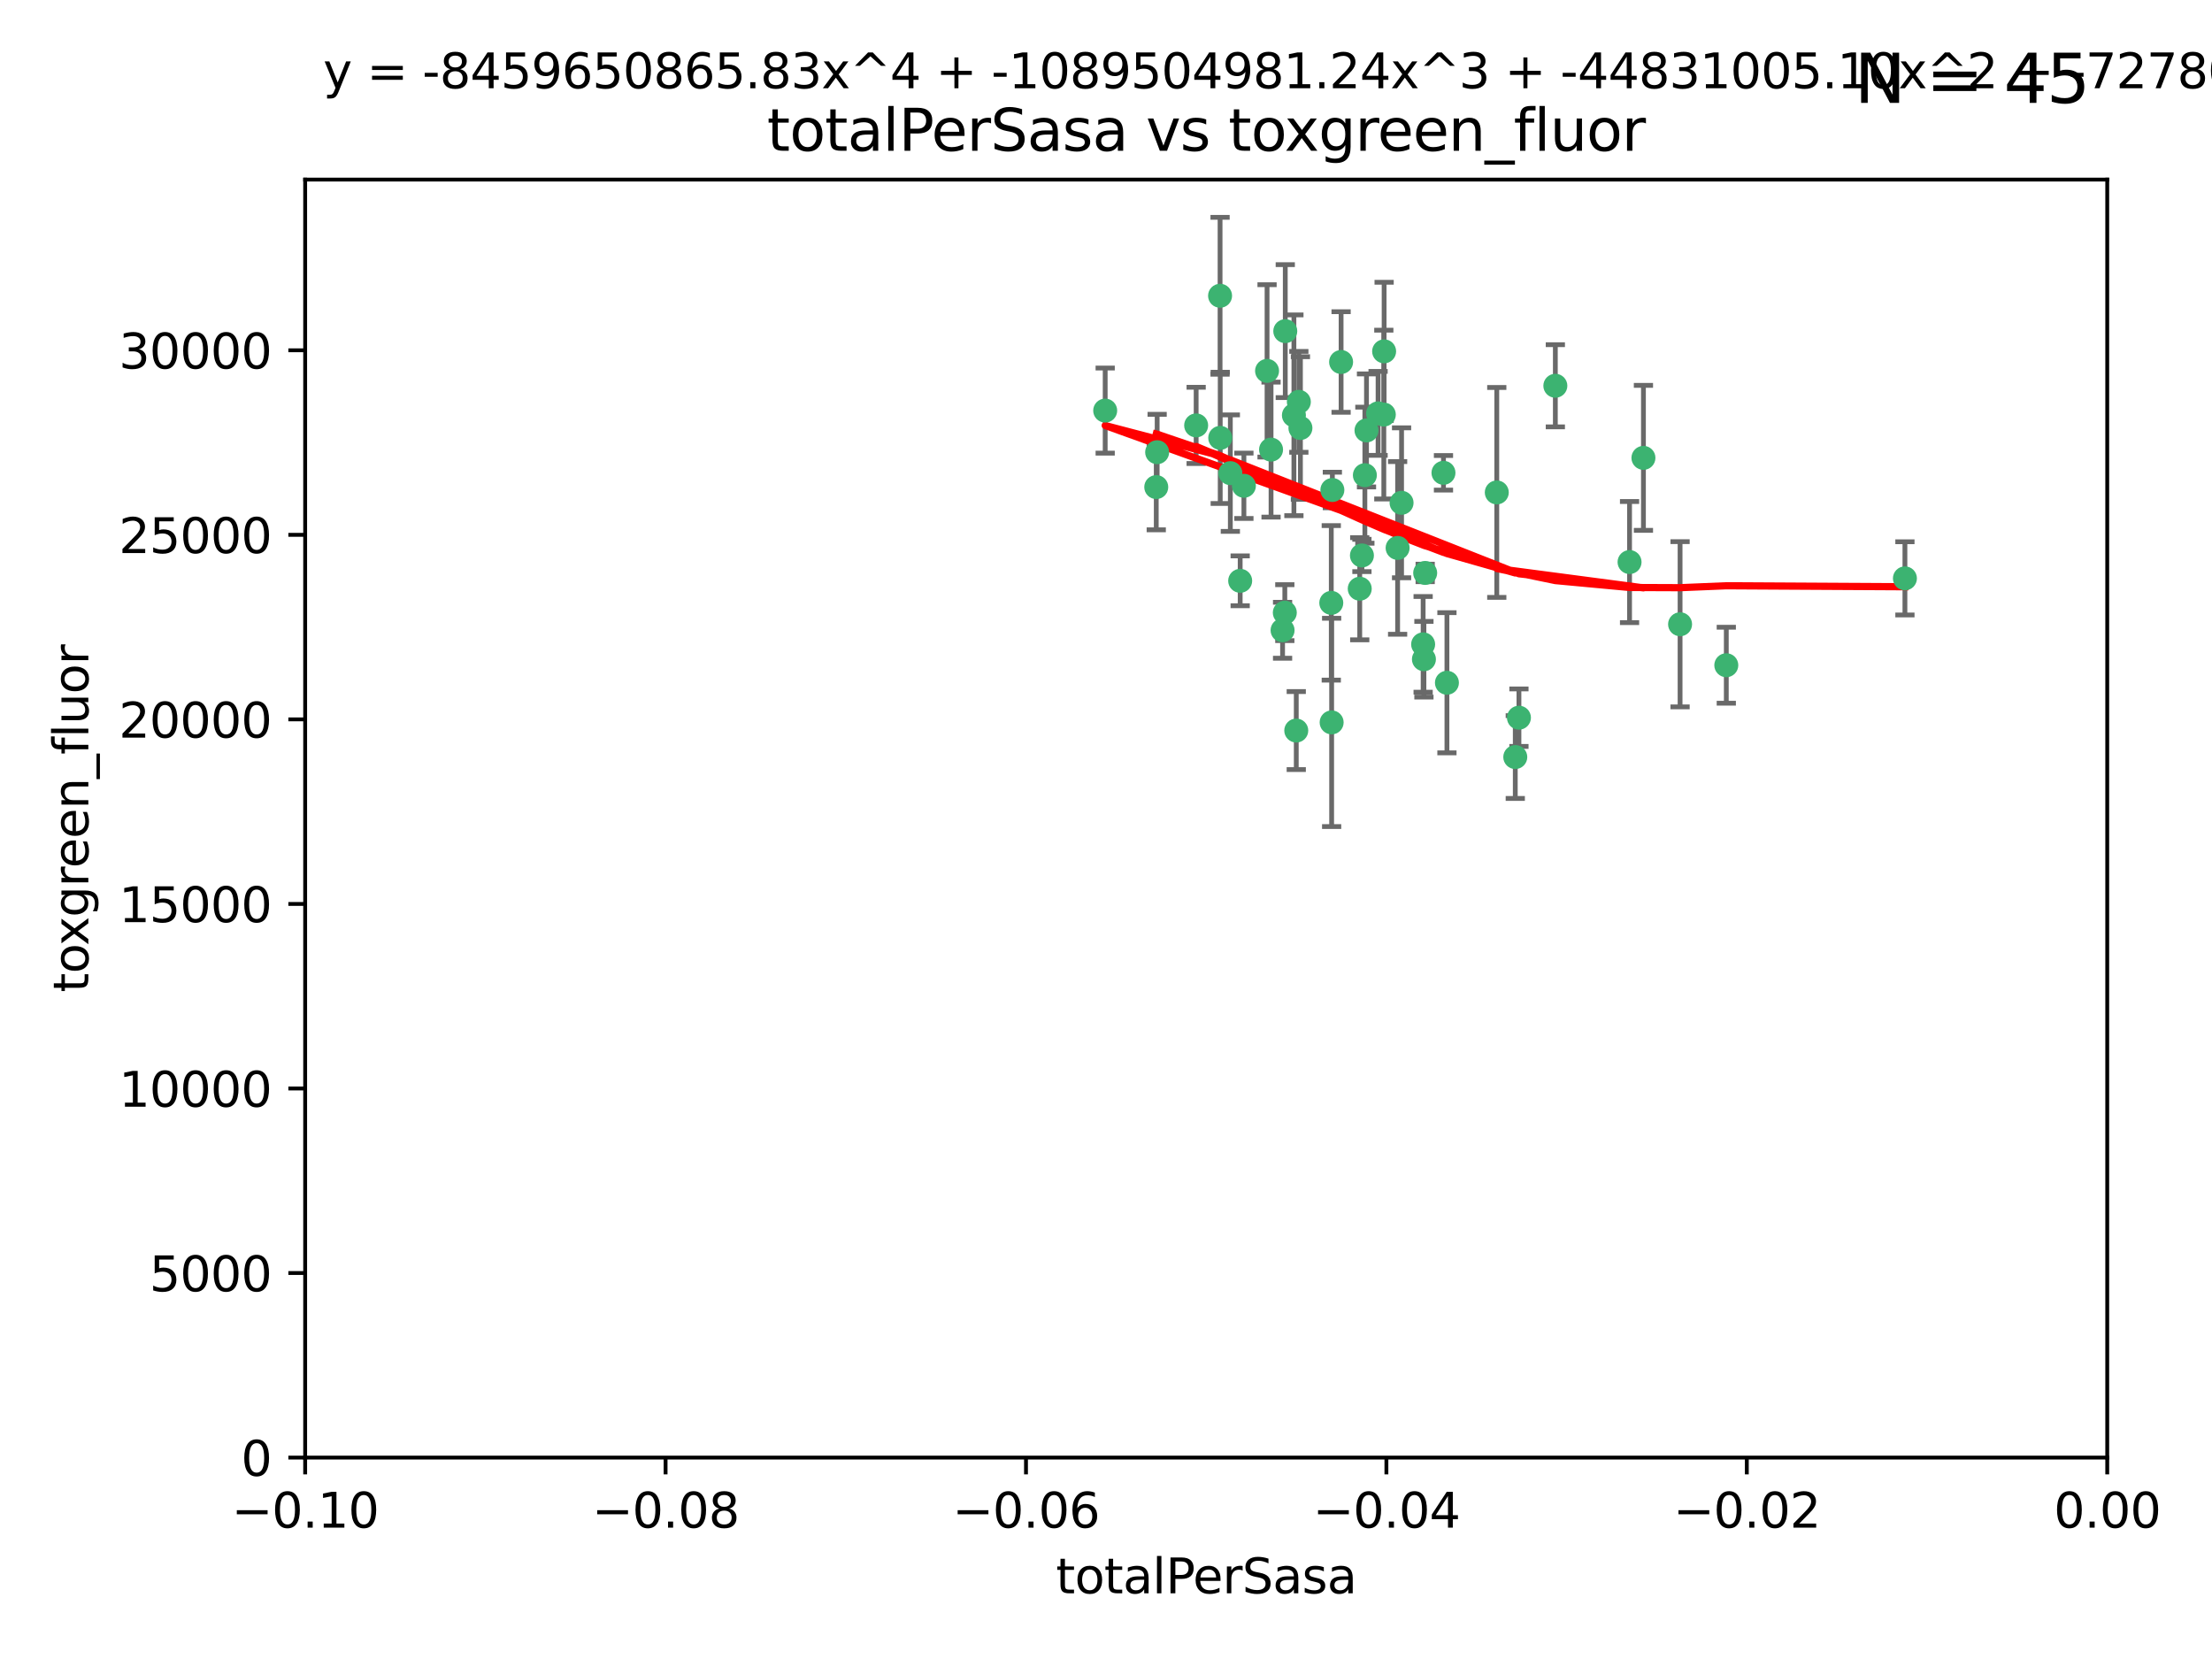 <?xml version="1.0" encoding="utf-8" standalone="no"?>
<!DOCTYPE svg PUBLIC "-//W3C//DTD SVG 1.1//EN"
  "http://www.w3.org/Graphics/SVG/1.1/DTD/svg11.dtd">
<svg xmlns:xlink="http://www.w3.org/1999/xlink" width="460.8pt" height="345.6pt" viewBox="0 0 460.8 345.6" xmlns="http://www.w3.org/2000/svg" version="1.1">
 <defs>
  <style type="text/css">*{stroke-linejoin: round; stroke-linecap: butt}</style>
 </defs>
 <g id="figure_1">
  <g id="patch_1">
   <path d="M 0 345.6 
L 460.8 345.6 
L 460.8 0 
L 0 0 
z
" style="fill: #ffffff"/>
  </g>
  <g id="axes_1">
   <g id="patch_2">
    <path d="M 63.571 303.64 
L 438.975 303.64 
L 438.975 37.411 
L 63.571 37.411 
z
" style="fill: #ffffff"/>
   </g>
   <g id="PathCollection_1">
    <defs>
     <path id="mc9b8570ed4" d="M 0 1.118 
C 0.297 1.118 0.581 1 0.791 0.791 
C 1 0.581 1.118 0.297 1.118 0 
C 1.118 -0.297 1 -0.581 0.791 -0.791 
C 0.581 -1 0.297 -1.118 0 -1.118 
C -0.297 -1.118 -0.581 -1 -0.791 -0.791 
C -1 -0.581 -1.118 -0.297 -1.118 0 
C -1.118 0.297 -1 0.581 -0.791 0.791 
C -0.581 1 -0.297 1.118 0 1.118 
z
" style="stroke: #3cb371"/>
    </defs>
    <g clip-path="url(#p3845b98742)">
     <use xlink:href="#mc9b8570ed4" x="240.869" y="101.468" style="fill: #3cb371; stroke: #3cb371"/>
     <use xlink:href="#mc9b8570ed4" x="241.055" y="94.202" style="fill: #3cb371; stroke: #3cb371"/>
     <use xlink:href="#mc9b8570ed4" x="254.195" y="91.216" style="fill: #3cb371; stroke: #3cb371"/>
     <use xlink:href="#mc9b8570ed4" x="230.231" y="85.534" style="fill: #3cb371; stroke: #3cb371"/>
     <use xlink:href="#mc9b8570ed4" x="279.375" y="75.411" style="fill: #3cb371; stroke: #3cb371"/>
     <use xlink:href="#mc9b8570ed4" x="270.573" y="83.709" style="fill: #3cb371; stroke: #3cb371"/>
     <use xlink:href="#mc9b8570ed4" x="284.327" y="98.99" style="fill: #3cb371; stroke: #3cb371"/>
     <use xlink:href="#mc9b8570ed4" x="267.746" y="68.982" style="fill: #3cb371; stroke: #3cb371"/>
     <use xlink:href="#mc9b8570ed4" x="277.33" y="125.588" style="fill: #3cb371; stroke: #3cb371"/>
     <use xlink:href="#mc9b8570ed4" x="283.714" y="115.714" style="fill: #3cb371; stroke: #3cb371"/>
     <use xlink:href="#mc9b8570ed4" x="263.952" y="77.26" style="fill: #3cb371; stroke: #3cb371"/>
     <use xlink:href="#mc9b8570ed4" x="296.465" y="134.228" style="fill: #3cb371; stroke: #3cb371"/>
     <use xlink:href="#mc9b8570ed4" x="277.405" y="150.489" style="fill: #3cb371; stroke: #3cb371"/>
     <use xlink:href="#mc9b8570ed4" x="283.258" y="122.642" style="fill: #3cb371; stroke: #3cb371"/>
     <use xlink:href="#mc9b8570ed4" x="254.163" y="61.614" style="fill: #3cb371; stroke: #3cb371"/>
     <use xlink:href="#mc9b8570ed4" x="269.545" y="86.51" style="fill: #3cb371; stroke: #3cb371"/>
     <use xlink:href="#mc9b8570ed4" x="291.149" y="114.141" style="fill: #3cb371; stroke: #3cb371"/>
     <use xlink:href="#mc9b8570ed4" x="300.702" y="98.495" style="fill: #3cb371; stroke: #3cb371"/>
     <use xlink:href="#mc9b8570ed4" x="258.351" y="120.994" style="fill: #3cb371; stroke: #3cb371"/>
     <use xlink:href="#mc9b8570ed4" x="296.891" y="119.355" style="fill: #3cb371; stroke: #3cb371"/>
     <use xlink:href="#mc9b8570ed4" x="267.184" y="131.297" style="fill: #3cb371; stroke: #3cb371"/>
     <use xlink:href="#mc9b8570ed4" x="287.08" y="86.113" style="fill: #3cb371; stroke: #3cb371"/>
     <use xlink:href="#mc9b8570ed4" x="270.902" y="89.164" style="fill: #3cb371; stroke: #3cb371"/>
     <use xlink:href="#mc9b8570ed4" x="270.035" y="152.188" style="fill: #3cb371; stroke: #3cb371"/>
     <use xlink:href="#mc9b8570ed4" x="259.128" y="101.2" style="fill: #3cb371; stroke: #3cb371"/>
     <use xlink:href="#mc9b8570ed4" x="277.556" y="102.076" style="fill: #3cb371; stroke: #3cb371"/>
     <use xlink:href="#mc9b8570ed4" x="264.783" y="93.664" style="fill: #3cb371; stroke: #3cb371"/>
     <use xlink:href="#mc9b8570ed4" x="249.18" y="88.619" style="fill: #3cb371; stroke: #3cb371"/>
     <use xlink:href="#mc9b8570ed4" x="288.274" y="86.364" style="fill: #3cb371; stroke: #3cb371"/>
     <use xlink:href="#mc9b8570ed4" x="267.65" y="127.627" style="fill: #3cb371; stroke: #3cb371"/>
     <use xlink:href="#mc9b8570ed4" x="291.972" y="104.742" style="fill: #3cb371; stroke: #3cb371"/>
     <use xlink:href="#mc9b8570ed4" x="296.63" y="137.333" style="fill: #3cb371; stroke: #3cb371"/>
     <use xlink:href="#mc9b8570ed4" x="315.66" y="157.707" style="fill: #3cb371; stroke: #3cb371"/>
     <use xlink:href="#mc9b8570ed4" x="301.422" y="142.231" style="fill: #3cb371; stroke: #3cb371"/>
     <use xlink:href="#mc9b8570ed4" x="288.338" y="73.19" style="fill: #3cb371; stroke: #3cb371"/>
     <use xlink:href="#mc9b8570ed4" x="284.666" y="89.665" style="fill: #3cb371; stroke: #3cb371"/>
     <use xlink:href="#mc9b8570ed4" x="256.303" y="98.564" style="fill: #3cb371; stroke: #3cb371"/>
     <use xlink:href="#mc9b8570ed4" x="316.423" y="149.505" style="fill: #3cb371; stroke: #3cb371"/>
     <use xlink:href="#mc9b8570ed4" x="342.358" y="95.381" style="fill: #3cb371; stroke: #3cb371"/>
     <use xlink:href="#mc9b8570ed4" x="311.807" y="102.582" style="fill: #3cb371; stroke: #3cb371"/>
     <use xlink:href="#mc9b8570ed4" x="324.007" y="80.363" style="fill: #3cb371; stroke: #3cb371"/>
     <use xlink:href="#mc9b8570ed4" x="339.466" y="117.087" style="fill: #3cb371; stroke: #3cb371"/>
     <use xlink:href="#mc9b8570ed4" x="349.991" y="130.043" style="fill: #3cb371; stroke: #3cb371"/>
     <use xlink:href="#mc9b8570ed4" x="359.619" y="138.579" style="fill: #3cb371; stroke: #3cb371"/>
     <use xlink:href="#mc9b8570ed4" x="396.83" y="120.484" style="fill: #3cb371; stroke: #3cb371"/>
    </g>
   </g>
   <g id="matplotlib.axis_1">
    <g id="xtick_1">
     <g id="line2d_1">
      <defs>
       <path id="m5a38af04c6" d="M 0 0 
L 0 3.5 
" style="stroke: #000000; stroke-width: 0.8"/>
      </defs>
      <g>
       <use xlink:href="#m5a38af04c6" x="63.571" y="303.64" style="stroke: #000000; stroke-width: 0.8"/>
      </g>
     </g>
     <g id="text_1">
      <!-- −0.10 -->
      <g transform="translate(48.249 318.238)scale(0.1 -0.1)">
       <defs>
        <path id="DejaVuSans-2212" d="M 678 2272 
L 4684 2272 
L 4684 1741 
L 678 1741 
L 678 2272 
z
" transform="scale(0.016)"/>
        <path id="DejaVuSans-30" d="M 2034 4250 
Q 1547 4250 1301 3770 
Q 1056 3291 1056 2328 
Q 1056 1369 1301 889 
Q 1547 409 2034 409 
Q 2525 409 2770 889 
Q 3016 1369 3016 2328 
Q 3016 3291 2770 3770 
Q 2525 4250 2034 4250 
z
M 2034 4750 
Q 2819 4750 3233 4129 
Q 3647 3509 3647 2328 
Q 3647 1150 3233 529 
Q 2819 -91 2034 -91 
Q 1250 -91 836 529 
Q 422 1150 422 2328 
Q 422 3509 836 4129 
Q 1250 4750 2034 4750 
z
" transform="scale(0.016)"/>
        <path id="DejaVuSans-2e" d="M 684 794 
L 1344 794 
L 1344 0 
L 684 0 
L 684 794 
z
" transform="scale(0.016)"/>
        <path id="DejaVuSans-31" d="M 794 531 
L 1825 531 
L 1825 4091 
L 703 3866 
L 703 4441 
L 1819 4666 
L 2450 4666 
L 2450 531 
L 3481 531 
L 3481 0 
L 794 0 
L 794 531 
z
" transform="scale(0.016)"/>
       </defs>
       <use xlink:href="#DejaVuSans-2212"/>
       <use xlink:href="#DejaVuSans-30" x="83.789"/>
       <use xlink:href="#DejaVuSans-2e" x="147.412"/>
       <use xlink:href="#DejaVuSans-31" x="179.199"/>
       <use xlink:href="#DejaVuSans-30" x="242.822"/>
      </g>
     </g>
    </g>
    <g id="xtick_2">
     <g id="line2d_2">
      <g>
       <use xlink:href="#m5a38af04c6" x="138.652" y="303.64" style="stroke: #000000; stroke-width: 0.8"/>
      </g>
     </g>
     <g id="text_2">
      <!-- −0.08 -->
      <g transform="translate(123.329 318.238)scale(0.1 -0.1)">
       <defs>
        <path id="DejaVuSans-38" d="M 2034 2216 
Q 1584 2216 1326 1975 
Q 1069 1734 1069 1313 
Q 1069 891 1326 650 
Q 1584 409 2034 409 
Q 2484 409 2743 651 
Q 3003 894 3003 1313 
Q 3003 1734 2745 1975 
Q 2488 2216 2034 2216 
z
M 1403 2484 
Q 997 2584 770 2862 
Q 544 3141 544 3541 
Q 544 4100 942 4425 
Q 1341 4750 2034 4750 
Q 2731 4750 3128 4425 
Q 3525 4100 3525 3541 
Q 3525 3141 3298 2862 
Q 3072 2584 2669 2484 
Q 3125 2378 3379 2068 
Q 3634 1759 3634 1313 
Q 3634 634 3220 271 
Q 2806 -91 2034 -91 
Q 1263 -91 848 271 
Q 434 634 434 1313 
Q 434 1759 690 2068 
Q 947 2378 1403 2484 
z
M 1172 3481 
Q 1172 3119 1398 2916 
Q 1625 2713 2034 2713 
Q 2441 2713 2670 2916 
Q 2900 3119 2900 3481 
Q 2900 3844 2670 4047 
Q 2441 4250 2034 4250 
Q 1625 4250 1398 4047 
Q 1172 3844 1172 3481 
z
" transform="scale(0.016)"/>
       </defs>
       <use xlink:href="#DejaVuSans-2212"/>
       <use xlink:href="#DejaVuSans-30" x="83.789"/>
       <use xlink:href="#DejaVuSans-2e" x="147.412"/>
       <use xlink:href="#DejaVuSans-30" x="179.199"/>
       <use xlink:href="#DejaVuSans-38" x="242.822"/>
      </g>
     </g>
    </g>
    <g id="xtick_3">
     <g id="line2d_3">
      <g>
       <use xlink:href="#m5a38af04c6" x="213.733" y="303.64" style="stroke: #000000; stroke-width: 0.8"/>
      </g>
     </g>
     <g id="text_3">
      <!-- −0.06 -->
      <g transform="translate(198.41 318.238)scale(0.1 -0.1)">
       <defs>
        <path id="DejaVuSans-36" d="M 2113 2584 
Q 1688 2584 1439 2293 
Q 1191 2003 1191 1497 
Q 1191 994 1439 701 
Q 1688 409 2113 409 
Q 2538 409 2786 701 
Q 3034 994 3034 1497 
Q 3034 2003 2786 2293 
Q 2538 2584 2113 2584 
z
M 3366 4563 
L 3366 3988 
Q 3128 4100 2886 4159 
Q 2644 4219 2406 4219 
Q 1781 4219 1451 3797 
Q 1122 3375 1075 2522 
Q 1259 2794 1537 2939 
Q 1816 3084 2150 3084 
Q 2853 3084 3261 2657 
Q 3669 2231 3669 1497 
Q 3669 778 3244 343 
Q 2819 -91 2113 -91 
Q 1303 -91 875 529 
Q 447 1150 447 2328 
Q 447 3434 972 4092 
Q 1497 4750 2381 4750 
Q 2619 4750 2861 4703 
Q 3103 4656 3366 4563 
z
" transform="scale(0.016)"/>
       </defs>
       <use xlink:href="#DejaVuSans-2212"/>
       <use xlink:href="#DejaVuSans-30" x="83.789"/>
       <use xlink:href="#DejaVuSans-2e" x="147.412"/>
       <use xlink:href="#DejaVuSans-30" x="179.199"/>
       <use xlink:href="#DejaVuSans-36" x="242.822"/>
      </g>
     </g>
    </g>
    <g id="xtick_4">
     <g id="line2d_4">
      <g>
       <use xlink:href="#m5a38af04c6" x="288.813" y="303.64" style="stroke: #000000; stroke-width: 0.8"/>
      </g>
     </g>
     <g id="text_4">
      <!-- −0.04 -->
      <g transform="translate(273.491 318.238)scale(0.1 -0.1)">
       <defs>
        <path id="DejaVuSans-34" d="M 2419 4116 
L 825 1625 
L 2419 1625 
L 2419 4116 
z
M 2253 4666 
L 3047 4666 
L 3047 1625 
L 3713 1625 
L 3713 1100 
L 3047 1100 
L 3047 0 
L 2419 0 
L 2419 1100 
L 313 1100 
L 313 1709 
L 2253 4666 
z
" transform="scale(0.016)"/>
       </defs>
       <use xlink:href="#DejaVuSans-2212"/>
       <use xlink:href="#DejaVuSans-30" x="83.789"/>
       <use xlink:href="#DejaVuSans-2e" x="147.412"/>
       <use xlink:href="#DejaVuSans-30" x="179.199"/>
       <use xlink:href="#DejaVuSans-34" x="242.822"/>
      </g>
     </g>
    </g>
    <g id="xtick_5">
     <g id="line2d_5">
      <g>
       <use xlink:href="#m5a38af04c6" x="363.894" y="303.64" style="stroke: #000000; stroke-width: 0.8"/>
      </g>
     </g>
     <g id="text_5">
      <!-- −0.02 -->
      <g transform="translate(348.572 318.238)scale(0.1 -0.1)">
       <defs>
        <path id="DejaVuSans-32" d="M 1228 531 
L 3431 531 
L 3431 0 
L 469 0 
L 469 531 
Q 828 903 1448 1529 
Q 2069 2156 2228 2338 
Q 2531 2678 2651 2914 
Q 2772 3150 2772 3378 
Q 2772 3750 2511 3984 
Q 2250 4219 1831 4219 
Q 1534 4219 1204 4116 
Q 875 4013 500 3803 
L 500 4441 
Q 881 4594 1212 4672 
Q 1544 4750 1819 4750 
Q 2544 4750 2975 4387 
Q 3406 4025 3406 3419 
Q 3406 3131 3298 2873 
Q 3191 2616 2906 2266 
Q 2828 2175 2409 1742 
Q 1991 1309 1228 531 
z
" transform="scale(0.016)"/>
       </defs>
       <use xlink:href="#DejaVuSans-2212"/>
       <use xlink:href="#DejaVuSans-30" x="83.789"/>
       <use xlink:href="#DejaVuSans-2e" x="147.412"/>
       <use xlink:href="#DejaVuSans-30" x="179.199"/>
       <use xlink:href="#DejaVuSans-32" x="242.822"/>
      </g>
     </g>
    </g>
    <g id="xtick_6">
     <g id="line2d_6">
      <g>
       <use xlink:href="#m5a38af04c6" x="438.975" y="303.64" style="stroke: #000000; stroke-width: 0.8"/>
      </g>
     </g>
     <g id="text_6">
      <!-- 0.00 -->
      <g transform="translate(427.842 318.238)scale(0.1 -0.1)">
       <use xlink:href="#DejaVuSans-30"/>
       <use xlink:href="#DejaVuSans-2e" x="63.623"/>
       <use xlink:href="#DejaVuSans-30" x="95.41"/>
       <use xlink:href="#DejaVuSans-30" x="159.033"/>
      </g>
     </g>
    </g>
    <g id="text_7">
     <!-- totalPerSasa -->
     <g transform="translate(219.968 331.917)scale(0.1 -0.1)">
      <defs>
       <path id="DejaVuSans-74" d="M 1172 4494 
L 1172 3500 
L 2356 3500 
L 2356 3053 
L 1172 3053 
L 1172 1153 
Q 1172 725 1289 603 
Q 1406 481 1766 481 
L 2356 481 
L 2356 0 
L 1766 0 
Q 1100 0 847 248 
Q 594 497 594 1153 
L 594 3053 
L 172 3053 
L 172 3500 
L 594 3500 
L 594 4494 
L 1172 4494 
z
" transform="scale(0.016)"/>
       <path id="DejaVuSans-6f" d="M 1959 3097 
Q 1497 3097 1228 2736 
Q 959 2375 959 1747 
Q 959 1119 1226 758 
Q 1494 397 1959 397 
Q 2419 397 2687 759 
Q 2956 1122 2956 1747 
Q 2956 2369 2687 2733 
Q 2419 3097 1959 3097 
z
M 1959 3584 
Q 2709 3584 3137 3096 
Q 3566 2609 3566 1747 
Q 3566 888 3137 398 
Q 2709 -91 1959 -91 
Q 1206 -91 779 398 
Q 353 888 353 1747 
Q 353 2609 779 3096 
Q 1206 3584 1959 3584 
z
" transform="scale(0.016)"/>
       <path id="DejaVuSans-61" d="M 2194 1759 
Q 1497 1759 1228 1600 
Q 959 1441 959 1056 
Q 959 750 1161 570 
Q 1363 391 1709 391 
Q 2188 391 2477 730 
Q 2766 1069 2766 1631 
L 2766 1759 
L 2194 1759 
z
M 3341 1997 
L 3341 0 
L 2766 0 
L 2766 531 
Q 2569 213 2275 61 
Q 1981 -91 1556 -91 
Q 1019 -91 701 211 
Q 384 513 384 1019 
Q 384 1609 779 1909 
Q 1175 2209 1959 2209 
L 2766 2209 
L 2766 2266 
Q 2766 2663 2505 2880 
Q 2244 3097 1772 3097 
Q 1472 3097 1187 3025 
Q 903 2953 641 2809 
L 641 3341 
Q 956 3463 1253 3523 
Q 1550 3584 1831 3584 
Q 2591 3584 2966 3190 
Q 3341 2797 3341 1997 
z
" transform="scale(0.016)"/>
       <path id="DejaVuSans-6c" d="M 603 4863 
L 1178 4863 
L 1178 0 
L 603 0 
L 603 4863 
z
" transform="scale(0.016)"/>
       <path id="DejaVuSans-50" d="M 1259 4147 
L 1259 2394 
L 2053 2394 
Q 2494 2394 2734 2622 
Q 2975 2850 2975 3272 
Q 2975 3691 2734 3919 
Q 2494 4147 2053 4147 
L 1259 4147 
z
M 628 4666 
L 2053 4666 
Q 2838 4666 3239 4311 
Q 3641 3956 3641 3272 
Q 3641 2581 3239 2228 
Q 2838 1875 2053 1875 
L 1259 1875 
L 1259 0 
L 628 0 
L 628 4666 
z
" transform="scale(0.016)"/>
       <path id="DejaVuSans-65" d="M 3597 1894 
L 3597 1613 
L 953 1613 
Q 991 1019 1311 708 
Q 1631 397 2203 397 
Q 2534 397 2845 478 
Q 3156 559 3463 722 
L 3463 178 
Q 3153 47 2828 -22 
Q 2503 -91 2169 -91 
Q 1331 -91 842 396 
Q 353 884 353 1716 
Q 353 2575 817 3079 
Q 1281 3584 2069 3584 
Q 2775 3584 3186 3129 
Q 3597 2675 3597 1894 
z
M 3022 2063 
Q 3016 2534 2758 2815 
Q 2500 3097 2075 3097 
Q 1594 3097 1305 2825 
Q 1016 2553 972 2059 
L 3022 2063 
z
" transform="scale(0.016)"/>
       <path id="DejaVuSans-72" d="M 2631 2963 
Q 2534 3019 2420 3045 
Q 2306 3072 2169 3072 
Q 1681 3072 1420 2755 
Q 1159 2438 1159 1844 
L 1159 0 
L 581 0 
L 581 3500 
L 1159 3500 
L 1159 2956 
Q 1341 3275 1631 3429 
Q 1922 3584 2338 3584 
Q 2397 3584 2469 3576 
Q 2541 3569 2628 3553 
L 2631 2963 
z
" transform="scale(0.016)"/>
       <path id="DejaVuSans-53" d="M 3425 4513 
L 3425 3897 
Q 3066 4069 2747 4153 
Q 2428 4238 2131 4238 
Q 1616 4238 1336 4038 
Q 1056 3838 1056 3469 
Q 1056 3159 1242 3001 
Q 1428 2844 1947 2747 
L 2328 2669 
Q 3034 2534 3370 2195 
Q 3706 1856 3706 1288 
Q 3706 609 3251 259 
Q 2797 -91 1919 -91 
Q 1588 -91 1214 -16 
Q 841 59 441 206 
L 441 856 
Q 825 641 1194 531 
Q 1563 422 1919 422 
Q 2459 422 2753 634 
Q 3047 847 3047 1241 
Q 3047 1584 2836 1778 
Q 2625 1972 2144 2069 
L 1759 2144 
Q 1053 2284 737 2584 
Q 422 2884 422 3419 
Q 422 4038 858 4394 
Q 1294 4750 2059 4750 
Q 2388 4750 2728 4690 
Q 3069 4631 3425 4513 
z
" transform="scale(0.016)"/>
       <path id="DejaVuSans-73" d="M 2834 3397 
L 2834 2853 
Q 2591 2978 2328 3040 
Q 2066 3103 1784 3103 
Q 1356 3103 1142 2972 
Q 928 2841 928 2578 
Q 928 2378 1081 2264 
Q 1234 2150 1697 2047 
L 1894 2003 
Q 2506 1872 2764 1633 
Q 3022 1394 3022 966 
Q 3022 478 2636 193 
Q 2250 -91 1575 -91 
Q 1294 -91 989 -36 
Q 684 19 347 128 
L 347 722 
Q 666 556 975 473 
Q 1284 391 1588 391 
Q 1994 391 2212 530 
Q 2431 669 2431 922 
Q 2431 1156 2273 1281 
Q 2116 1406 1581 1522 
L 1381 1569 
Q 847 1681 609 1914 
Q 372 2147 372 2553 
Q 372 3047 722 3315 
Q 1072 3584 1716 3584 
Q 2034 3584 2315 3537 
Q 2597 3491 2834 3397 
z
" transform="scale(0.016)"/>
      </defs>
      <use xlink:href="#DejaVuSans-74"/>
      <use xlink:href="#DejaVuSans-6f" x="39.209"/>
      <use xlink:href="#DejaVuSans-74" x="100.391"/>
      <use xlink:href="#DejaVuSans-61" x="139.6"/>
      <use xlink:href="#DejaVuSans-6c" x="200.879"/>
      <use xlink:href="#DejaVuSans-50" x="228.662"/>
      <use xlink:href="#DejaVuSans-65" x="285.34"/>
      <use xlink:href="#DejaVuSans-72" x="346.863"/>
      <use xlink:href="#DejaVuSans-53" x="387.977"/>
      <use xlink:href="#DejaVuSans-61" x="451.453"/>
      <use xlink:href="#DejaVuSans-73" x="512.732"/>
      <use xlink:href="#DejaVuSans-61" x="564.832"/>
     </g>
    </g>
   </g>
   <g id="matplotlib.axis_2">
    <g id="ytick_1">
     <g id="line2d_7">
      <defs>
       <path id="m41d7aafc8f" d="M 0 0 
L -3.5 0 
" style="stroke: #000000; stroke-width: 0.8"/>
      </defs>
      <g>
       <use xlink:href="#m41d7aafc8f" x="63.571" y="303.64" style="stroke: #000000; stroke-width: 0.8"/>
      </g>
     </g>
     <g id="text_8">
      <!-- 0 -->
      <g transform="translate(50.209 307.439)scale(0.1 -0.1)">
       <use xlink:href="#DejaVuSans-30"/>
      </g>
     </g>
    </g>
    <g id="ytick_2">
     <g id="line2d_8">
      <g>
       <use xlink:href="#m41d7aafc8f" x="63.571" y="265.195" style="stroke: #000000; stroke-width: 0.8"/>
      </g>
     </g>
     <g id="text_9">
      <!-- 5000 -->
      <g transform="translate(31.121 268.994)scale(0.1 -0.1)">
       <defs>
        <path id="DejaVuSans-35" d="M 691 4666 
L 3169 4666 
L 3169 4134 
L 1269 4134 
L 1269 2991 
Q 1406 3038 1543 3061 
Q 1681 3084 1819 3084 
Q 2600 3084 3056 2656 
Q 3513 2228 3513 1497 
Q 3513 744 3044 326 
Q 2575 -91 1722 -91 
Q 1428 -91 1123 -41 
Q 819 9 494 109 
L 494 744 
Q 775 591 1075 516 
Q 1375 441 1709 441 
Q 2250 441 2565 725 
Q 2881 1009 2881 1497 
Q 2881 1984 2565 2268 
Q 2250 2553 1709 2553 
Q 1456 2553 1204 2497 
Q 953 2441 691 2322 
L 691 4666 
z
" transform="scale(0.016)"/>
       </defs>
       <use xlink:href="#DejaVuSans-35"/>
       <use xlink:href="#DejaVuSans-30" x="63.623"/>
       <use xlink:href="#DejaVuSans-30" x="127.246"/>
       <use xlink:href="#DejaVuSans-30" x="190.869"/>
      </g>
     </g>
    </g>
    <g id="ytick_3">
     <g id="line2d_9">
      <g>
       <use xlink:href="#m41d7aafc8f" x="63.571" y="226.75" style="stroke: #000000; stroke-width: 0.8"/>
      </g>
     </g>
     <g id="text_10">
      <!-- 10000 -->
      <g transform="translate(24.759 230.549)scale(0.1 -0.1)">
       <use xlink:href="#DejaVuSans-31"/>
       <use xlink:href="#DejaVuSans-30" x="63.623"/>
       <use xlink:href="#DejaVuSans-30" x="127.246"/>
       <use xlink:href="#DejaVuSans-30" x="190.869"/>
       <use xlink:href="#DejaVuSans-30" x="254.492"/>
      </g>
     </g>
    </g>
    <g id="ytick_4">
     <g id="line2d_10">
      <g>
       <use xlink:href="#m41d7aafc8f" x="63.571" y="188.305" style="stroke: #000000; stroke-width: 0.8"/>
      </g>
     </g>
     <g id="text_11">
      <!-- 15000 -->
      <g transform="translate(24.759 192.104)scale(0.1 -0.1)">
       <use xlink:href="#DejaVuSans-31"/>
       <use xlink:href="#DejaVuSans-35" x="63.623"/>
       <use xlink:href="#DejaVuSans-30" x="127.246"/>
       <use xlink:href="#DejaVuSans-30" x="190.869"/>
       <use xlink:href="#DejaVuSans-30" x="254.492"/>
      </g>
     </g>
    </g>
    <g id="ytick_5">
     <g id="line2d_11">
      <g>
       <use xlink:href="#m41d7aafc8f" x="63.571" y="149.86" style="stroke: #000000; stroke-width: 0.8"/>
      </g>
     </g>
     <g id="text_12">
      <!-- 20000 -->
      <g transform="translate(24.759 153.659)scale(0.1 -0.1)">
       <use xlink:href="#DejaVuSans-32"/>
       <use xlink:href="#DejaVuSans-30" x="63.623"/>
       <use xlink:href="#DejaVuSans-30" x="127.246"/>
       <use xlink:href="#DejaVuSans-30" x="190.869"/>
       <use xlink:href="#DejaVuSans-30" x="254.492"/>
      </g>
     </g>
    </g>
    <g id="ytick_6">
     <g id="line2d_12">
      <g>
       <use xlink:href="#m41d7aafc8f" x="63.571" y="111.415" style="stroke: #000000; stroke-width: 0.8"/>
      </g>
     </g>
     <g id="text_13">
      <!-- 25000 -->
      <g transform="translate(24.759 115.214)scale(0.1 -0.1)">
       <use xlink:href="#DejaVuSans-32"/>
       <use xlink:href="#DejaVuSans-35" x="63.623"/>
       <use xlink:href="#DejaVuSans-30" x="127.246"/>
       <use xlink:href="#DejaVuSans-30" x="190.869"/>
       <use xlink:href="#DejaVuSans-30" x="254.492"/>
      </g>
     </g>
    </g>
    <g id="ytick_7">
     <g id="line2d_13">
      <g>
       <use xlink:href="#m41d7aafc8f" x="63.571" y="72.97" style="stroke: #000000; stroke-width: 0.8"/>
      </g>
     </g>
     <g id="text_14">
      <!-- 30000 -->
      <g transform="translate(24.759 76.769)scale(0.1 -0.1)">
       <defs>
        <path id="DejaVuSans-33" d="M 2597 2516 
Q 3050 2419 3304 2112 
Q 3559 1806 3559 1356 
Q 3559 666 3084 287 
Q 2609 -91 1734 -91 
Q 1441 -91 1130 -33 
Q 819 25 488 141 
L 488 750 
Q 750 597 1062 519 
Q 1375 441 1716 441 
Q 2309 441 2620 675 
Q 2931 909 2931 1356 
Q 2931 1769 2642 2001 
Q 2353 2234 1838 2234 
L 1294 2234 
L 1294 2753 
L 1863 2753 
Q 2328 2753 2575 2939 
Q 2822 3125 2822 3475 
Q 2822 3834 2567 4026 
Q 2313 4219 1838 4219 
Q 1578 4219 1281 4162 
Q 984 4106 628 3988 
L 628 4550 
Q 988 4650 1302 4700 
Q 1616 4750 1894 4750 
Q 2613 4750 3031 4423 
Q 3450 4097 3450 3541 
Q 3450 3153 3228 2886 
Q 3006 2619 2597 2516 
z
" transform="scale(0.016)"/>
       </defs>
       <use xlink:href="#DejaVuSans-33"/>
       <use xlink:href="#DejaVuSans-30" x="63.623"/>
       <use xlink:href="#DejaVuSans-30" x="127.246"/>
       <use xlink:href="#DejaVuSans-30" x="190.869"/>
       <use xlink:href="#DejaVuSans-30" x="254.492"/>
      </g>
     </g>
    </g>
    <g id="text_15">
     <!-- toxgreen_fluor -->
     <g transform="translate(18.401 206.72)rotate(-90)scale(0.1 -0.1)">
      <defs>
       <path id="DejaVuSans-78" d="M 3513 3500 
L 2247 1797 
L 3578 0 
L 2900 0 
L 1881 1375 
L 863 0 
L 184 0 
L 1544 1831 
L 300 3500 
L 978 3500 
L 1906 2253 
L 2834 3500 
L 3513 3500 
z
" transform="scale(0.016)"/>
       <path id="DejaVuSans-67" d="M 2906 1791 
Q 2906 2416 2648 2759 
Q 2391 3103 1925 3103 
Q 1463 3103 1205 2759 
Q 947 2416 947 1791 
Q 947 1169 1205 825 
Q 1463 481 1925 481 
Q 2391 481 2648 825 
Q 2906 1169 2906 1791 
z
M 3481 434 
Q 3481 -459 3084 -895 
Q 2688 -1331 1869 -1331 
Q 1566 -1331 1297 -1286 
Q 1028 -1241 775 -1147 
L 775 -588 
Q 1028 -725 1275 -790 
Q 1522 -856 1778 -856 
Q 2344 -856 2625 -561 
Q 2906 -266 2906 331 
L 2906 616 
Q 2728 306 2450 153 
Q 2172 0 1784 0 
Q 1141 0 747 490 
Q 353 981 353 1791 
Q 353 2603 747 3093 
Q 1141 3584 1784 3584 
Q 2172 3584 2450 3431 
Q 2728 3278 2906 2969 
L 2906 3500 
L 3481 3500 
L 3481 434 
z
" transform="scale(0.016)"/>
       <path id="DejaVuSans-6e" d="M 3513 2113 
L 3513 0 
L 2938 0 
L 2938 2094 
Q 2938 2591 2744 2837 
Q 2550 3084 2163 3084 
Q 1697 3084 1428 2787 
Q 1159 2491 1159 1978 
L 1159 0 
L 581 0 
L 581 3500 
L 1159 3500 
L 1159 2956 
Q 1366 3272 1645 3428 
Q 1925 3584 2291 3584 
Q 2894 3584 3203 3211 
Q 3513 2838 3513 2113 
z
" transform="scale(0.016)"/>
       <path id="DejaVuSans-5f" d="M 3263 -1063 
L 3263 -1509 
L -63 -1509 
L -63 -1063 
L 3263 -1063 
z
" transform="scale(0.016)"/>
       <path id="DejaVuSans-66" d="M 2375 4863 
L 2375 4384 
L 1825 4384 
Q 1516 4384 1395 4259 
Q 1275 4134 1275 3809 
L 1275 3500 
L 2222 3500 
L 2222 3053 
L 1275 3053 
L 1275 0 
L 697 0 
L 697 3053 
L 147 3053 
L 147 3500 
L 697 3500 
L 697 3744 
Q 697 4328 969 4595 
Q 1241 4863 1831 4863 
L 2375 4863 
z
" transform="scale(0.016)"/>
       <path id="DejaVuSans-75" d="M 544 1381 
L 544 3500 
L 1119 3500 
L 1119 1403 
Q 1119 906 1312 657 
Q 1506 409 1894 409 
Q 2359 409 2629 706 
Q 2900 1003 2900 1516 
L 2900 3500 
L 3475 3500 
L 3475 0 
L 2900 0 
L 2900 538 
Q 2691 219 2414 64 
Q 2138 -91 1772 -91 
Q 1169 -91 856 284 
Q 544 659 544 1381 
z
M 1991 3584 
L 1991 3584 
z
" transform="scale(0.016)"/>
      </defs>
      <use xlink:href="#DejaVuSans-74"/>
      <use xlink:href="#DejaVuSans-6f" x="39.209"/>
      <use xlink:href="#DejaVuSans-78" x="97.266"/>
      <use xlink:href="#DejaVuSans-67" x="156.445"/>
      <use xlink:href="#DejaVuSans-72" x="219.922"/>
      <use xlink:href="#DejaVuSans-65" x="258.785"/>
      <use xlink:href="#DejaVuSans-65" x="320.309"/>
      <use xlink:href="#DejaVuSans-6e" x="381.832"/>
      <use xlink:href="#DejaVuSans-5f" x="445.211"/>
      <use xlink:href="#DejaVuSans-66" x="495.211"/>
      <use xlink:href="#DejaVuSans-6c" x="530.416"/>
      <use xlink:href="#DejaVuSans-75" x="558.199"/>
      <use xlink:href="#DejaVuSans-6f" x="621.578"/>
      <use xlink:href="#DejaVuSans-72" x="682.76"/>
     </g>
    </g>
   </g>
   <g id="LineCollection_1">
    <path d="M 240.869 110.372 
L 240.869 92.564 
" clip-path="url(#p3845b98742)" style="fill: none; stroke: #696969"/>
    <path d="M 241.055 102.092 
L 241.055 86.312 
" clip-path="url(#p3845b98742)" style="fill: none; stroke: #696969"/>
    <path d="M 254.195 104.885 
L 254.195 77.547 
" clip-path="url(#p3845b98742)" style="fill: none; stroke: #696969"/>
    <path d="M 230.231 94.397 
L 230.231 76.671 
" clip-path="url(#p3845b98742)" style="fill: none; stroke: #696969"/>
    <path d="M 279.375 85.887 
L 279.375 64.935 
" clip-path="url(#p3845b98742)" style="fill: none; stroke: #696969"/>
    <path d="M 270.573 94.216 
L 270.573 73.202 
" clip-path="url(#p3845b98742)" style="fill: none; stroke: #696969"/>
    <path d="M 284.327 113.16 
L 284.327 84.82 
" clip-path="url(#p3845b98742)" style="fill: none; stroke: #696969"/>
    <path d="M 267.746 82.829 
L 267.746 55.134 
" clip-path="url(#p3845b98742)" style="fill: none; stroke: #696969"/>
    <path d="M 277.33 141.679 
L 277.33 109.496 
" clip-path="url(#p3845b98742)" style="fill: none; stroke: #696969"/>
    <path d="M 283.714 119.079 
L 283.714 112.349 
" clip-path="url(#p3845b98742)" style="fill: none; stroke: #696969"/>
    <path d="M 263.952 95.211 
L 263.952 59.31 
" clip-path="url(#p3845b98742)" style="fill: none; stroke: #696969"/>
    <path d="M 296.465 144.19 
L 296.465 124.265 
" clip-path="url(#p3845b98742)" style="fill: none; stroke: #696969"/>
    <path d="M 277.405 172.182 
L 277.405 128.796 
" clip-path="url(#p3845b98742)" style="fill: none; stroke: #696969"/>
    <path d="M 283.258 133.287 
L 283.258 111.997 
" clip-path="url(#p3845b98742)" style="fill: none; stroke: #696969"/>
    <path d="M 254.163 77.955 
L 254.163 45.272 
" clip-path="url(#p3845b98742)" style="fill: none; stroke: #696969"/>
    <path d="M 269.545 107.42 
L 269.545 65.6 
" clip-path="url(#p3845b98742)" style="fill: none; stroke: #696969"/>
    <path d="M 291.149 132.129 
L 291.149 96.152 
" clip-path="url(#p3845b98742)" style="fill: none; stroke: #696969"/>
    <path d="M 300.702 102.092 
L 300.702 94.897 
" clip-path="url(#p3845b98742)" style="fill: none; stroke: #696969"/>
    <path d="M 258.351 126.186 
L 258.351 115.801 
" clip-path="url(#p3845b98742)" style="fill: none; stroke: #696969"/>
    <path d="M 296.891 121.182 
L 296.891 117.527 
" clip-path="url(#p3845b98742)" style="fill: none; stroke: #696969"/>
    <path d="M 267.184 137.123 
L 267.184 125.47 
" clip-path="url(#p3845b98742)" style="fill: none; stroke: #696969"/>
    <path d="M 287.08 94.856 
L 287.08 77.37 
" clip-path="url(#p3845b98742)" style="fill: none; stroke: #696969"/>
    <path d="M 270.902 104.019 
L 270.902 74.308 
" clip-path="url(#p3845b98742)" style="fill: none; stroke: #696969"/>
    <path d="M 270.035 160.312 
L 270.035 144.065 
" clip-path="url(#p3845b98742)" style="fill: none; stroke: #696969"/>
    <path d="M 259.128 108.006 
L 259.128 94.394 
" clip-path="url(#p3845b98742)" style="fill: none; stroke: #696969"/>
    <path d="M 277.556 105.78 
L 277.556 98.372 
" clip-path="url(#p3845b98742)" style="fill: none; stroke: #696969"/>
    <path d="M 264.783 107.725 
L 264.783 79.603 
" clip-path="url(#p3845b98742)" style="fill: none; stroke: #696969"/>
    <path d="M 249.18 96.56 
L 249.18 80.678 
" clip-path="url(#p3845b98742)" style="fill: none; stroke: #696969"/>
    <path d="M 288.274 103.946 
L 288.274 68.783 
" clip-path="url(#p3845b98742)" style="fill: none; stroke: #696969"/>
    <path d="M 267.65 133.453 
L 267.65 121.8 
" clip-path="url(#p3845b98742)" style="fill: none; stroke: #696969"/>
    <path d="M 291.972 120.361 
L 291.972 89.123 
" clip-path="url(#p3845b98742)" style="fill: none; stroke: #696969"/>
    <path d="M 296.63 145.213 
L 296.63 129.454 
" clip-path="url(#p3845b98742)" style="fill: none; stroke: #696969"/>
    <path d="M 315.66 166.332 
L 315.66 149.083 
" clip-path="url(#p3845b98742)" style="fill: none; stroke: #696969"/>
    <path d="M 301.422 156.832 
L 301.422 127.629 
" clip-path="url(#p3845b98742)" style="fill: none; stroke: #696969"/>
    <path d="M 288.338 87.579 
L 288.338 58.8 
" clip-path="url(#p3845b98742)" style="fill: none; stroke: #696969"/>
    <path d="M 284.666 101.437 
L 284.666 77.894 
" clip-path="url(#p3845b98742)" style="fill: none; stroke: #696969"/>
    <path d="M 256.303 110.697 
L 256.303 86.431 
" clip-path="url(#p3845b98742)" style="fill: none; stroke: #696969"/>
    <path d="M 316.423 155.492 
L 316.423 143.518 
" clip-path="url(#p3845b98742)" style="fill: none; stroke: #696969"/>
    <path d="M 342.358 110.483 
L 342.358 80.279 
" clip-path="url(#p3845b98742)" style="fill: none; stroke: #696969"/>
    <path d="M 311.807 124.443 
L 311.807 80.721 
" clip-path="url(#p3845b98742)" style="fill: none; stroke: #696969"/>
    <path d="M 324.007 88.922 
L 324.007 71.804 
" clip-path="url(#p3845b98742)" style="fill: none; stroke: #696969"/>
    <path d="M 339.466 129.703 
L 339.466 104.471 
" clip-path="url(#p3845b98742)" style="fill: none; stroke: #696969"/>
    <path d="M 349.991 147.255 
L 349.991 112.832 
" clip-path="url(#p3845b98742)" style="fill: none; stroke: #696969"/>
    <path d="M 359.619 146.494 
L 359.619 130.665 
" clip-path="url(#p3845b98742)" style="fill: none; stroke: #696969"/>
    <path d="M 396.83 128.109 
L 396.83 112.859 
" clip-path="url(#p3845b98742)" style="fill: none; stroke: #696969"/>
   </g>
   <g id="line2d_14">
    <defs>
     <path id="m143c522811" d="M 2 0 
L -2 -0 
" style="stroke: #696969"/>
    </defs>
    <g clip-path="url(#p3845b98742)">
     <use xlink:href="#m143c522811" x="240.869" y="110.372" style="fill: #696969; stroke: #696969"/>
     <use xlink:href="#m143c522811" x="241.055" y="102.092" style="fill: #696969; stroke: #696969"/>
     <use xlink:href="#m143c522811" x="254.195" y="104.885" style="fill: #696969; stroke: #696969"/>
     <use xlink:href="#m143c522811" x="230.231" y="94.397" style="fill: #696969; stroke: #696969"/>
     <use xlink:href="#m143c522811" x="279.375" y="85.887" style="fill: #696969; stroke: #696969"/>
     <use xlink:href="#m143c522811" x="270.573" y="94.216" style="fill: #696969; stroke: #696969"/>
     <use xlink:href="#m143c522811" x="284.327" y="113.16" style="fill: #696969; stroke: #696969"/>
     <use xlink:href="#m143c522811" x="267.746" y="82.829" style="fill: #696969; stroke: #696969"/>
     <use xlink:href="#m143c522811" x="277.33" y="141.679" style="fill: #696969; stroke: #696969"/>
     <use xlink:href="#m143c522811" x="283.714" y="119.079" style="fill: #696969; stroke: #696969"/>
     <use xlink:href="#m143c522811" x="263.952" y="95.211" style="fill: #696969; stroke: #696969"/>
     <use xlink:href="#m143c522811" x="296.465" y="144.19" style="fill: #696969; stroke: #696969"/>
     <use xlink:href="#m143c522811" x="277.405" y="172.182" style="fill: #696969; stroke: #696969"/>
     <use xlink:href="#m143c522811" x="283.258" y="133.287" style="fill: #696969; stroke: #696969"/>
     <use xlink:href="#m143c522811" x="254.163" y="77.955" style="fill: #696969; stroke: #696969"/>
     <use xlink:href="#m143c522811" x="269.545" y="107.42" style="fill: #696969; stroke: #696969"/>
     <use xlink:href="#m143c522811" x="291.149" y="132.129" style="fill: #696969; stroke: #696969"/>
     <use xlink:href="#m143c522811" x="300.702" y="102.092" style="fill: #696969; stroke: #696969"/>
     <use xlink:href="#m143c522811" x="258.351" y="126.186" style="fill: #696969; stroke: #696969"/>
     <use xlink:href="#m143c522811" x="296.891" y="121.182" style="fill: #696969; stroke: #696969"/>
     <use xlink:href="#m143c522811" x="267.184" y="137.123" style="fill: #696969; stroke: #696969"/>
     <use xlink:href="#m143c522811" x="287.08" y="94.856" style="fill: #696969; stroke: #696969"/>
     <use xlink:href="#m143c522811" x="270.902" y="104.019" style="fill: #696969; stroke: #696969"/>
     <use xlink:href="#m143c522811" x="270.035" y="160.312" style="fill: #696969; stroke: #696969"/>
     <use xlink:href="#m143c522811" x="259.128" y="108.006" style="fill: #696969; stroke: #696969"/>
     <use xlink:href="#m143c522811" x="277.556" y="105.78" style="fill: #696969; stroke: #696969"/>
     <use xlink:href="#m143c522811" x="264.783" y="107.725" style="fill: #696969; stroke: #696969"/>
     <use xlink:href="#m143c522811" x="249.18" y="96.56" style="fill: #696969; stroke: #696969"/>
     <use xlink:href="#m143c522811" x="288.274" y="103.946" style="fill: #696969; stroke: #696969"/>
     <use xlink:href="#m143c522811" x="267.65" y="133.453" style="fill: #696969; stroke: #696969"/>
     <use xlink:href="#m143c522811" x="291.972" y="120.361" style="fill: #696969; stroke: #696969"/>
     <use xlink:href="#m143c522811" x="296.63" y="145.213" style="fill: #696969; stroke: #696969"/>
     <use xlink:href="#m143c522811" x="315.66" y="166.332" style="fill: #696969; stroke: #696969"/>
     <use xlink:href="#m143c522811" x="301.422" y="156.832" style="fill: #696969; stroke: #696969"/>
     <use xlink:href="#m143c522811" x="288.338" y="87.579" style="fill: #696969; stroke: #696969"/>
     <use xlink:href="#m143c522811" x="284.666" y="101.437" style="fill: #696969; stroke: #696969"/>
     <use xlink:href="#m143c522811" x="256.303" y="110.697" style="fill: #696969; stroke: #696969"/>
     <use xlink:href="#m143c522811" x="316.423" y="155.492" style="fill: #696969; stroke: #696969"/>
     <use xlink:href="#m143c522811" x="342.358" y="110.483" style="fill: #696969; stroke: #696969"/>
     <use xlink:href="#m143c522811" x="311.807" y="124.443" style="fill: #696969; stroke: #696969"/>
     <use xlink:href="#m143c522811" x="324.007" y="88.922" style="fill: #696969; stroke: #696969"/>
     <use xlink:href="#m143c522811" x="339.466" y="129.703" style="fill: #696969; stroke: #696969"/>
     <use xlink:href="#m143c522811" x="349.991" y="147.255" style="fill: #696969; stroke: #696969"/>
     <use xlink:href="#m143c522811" x="359.619" y="146.494" style="fill: #696969; stroke: #696969"/>
     <use xlink:href="#m143c522811" x="396.83" y="128.109" style="fill: #696969; stroke: #696969"/>
    </g>
   </g>
   <g id="line2d_15">
    <g clip-path="url(#p3845b98742)">
     <use xlink:href="#m143c522811" x="240.869" y="92.564" style="fill: #696969; stroke: #696969"/>
     <use xlink:href="#m143c522811" x="241.055" y="86.312" style="fill: #696969; stroke: #696969"/>
     <use xlink:href="#m143c522811" x="254.195" y="77.547" style="fill: #696969; stroke: #696969"/>
     <use xlink:href="#m143c522811" x="230.231" y="76.671" style="fill: #696969; stroke: #696969"/>
     <use xlink:href="#m143c522811" x="279.375" y="64.935" style="fill: #696969; stroke: #696969"/>
     <use xlink:href="#m143c522811" x="270.573" y="73.202" style="fill: #696969; stroke: #696969"/>
     <use xlink:href="#m143c522811" x="284.327" y="84.82" style="fill: #696969; stroke: #696969"/>
     <use xlink:href="#m143c522811" x="267.746" y="55.134" style="fill: #696969; stroke: #696969"/>
     <use xlink:href="#m143c522811" x="277.33" y="109.496" style="fill: #696969; stroke: #696969"/>
     <use xlink:href="#m143c522811" x="283.714" y="112.349" style="fill: #696969; stroke: #696969"/>
     <use xlink:href="#m143c522811" x="263.952" y="59.31" style="fill: #696969; stroke: #696969"/>
     <use xlink:href="#m143c522811" x="296.465" y="124.265" style="fill: #696969; stroke: #696969"/>
     <use xlink:href="#m143c522811" x="277.405" y="128.796" style="fill: #696969; stroke: #696969"/>
     <use xlink:href="#m143c522811" x="283.258" y="111.997" style="fill: #696969; stroke: #696969"/>
     <use xlink:href="#m143c522811" x="254.163" y="45.272" style="fill: #696969; stroke: #696969"/>
     <use xlink:href="#m143c522811" x="269.545" y="65.6" style="fill: #696969; stroke: #696969"/>
     <use xlink:href="#m143c522811" x="291.149" y="96.152" style="fill: #696969; stroke: #696969"/>
     <use xlink:href="#m143c522811" x="300.702" y="94.897" style="fill: #696969; stroke: #696969"/>
     <use xlink:href="#m143c522811" x="258.351" y="115.801" style="fill: #696969; stroke: #696969"/>
     <use xlink:href="#m143c522811" x="296.891" y="117.527" style="fill: #696969; stroke: #696969"/>
     <use xlink:href="#m143c522811" x="267.184" y="125.47" style="fill: #696969; stroke: #696969"/>
     <use xlink:href="#m143c522811" x="287.08" y="77.37" style="fill: #696969; stroke: #696969"/>
     <use xlink:href="#m143c522811" x="270.902" y="74.308" style="fill: #696969; stroke: #696969"/>
     <use xlink:href="#m143c522811" x="270.035" y="144.065" style="fill: #696969; stroke: #696969"/>
     <use xlink:href="#m143c522811" x="259.128" y="94.394" style="fill: #696969; stroke: #696969"/>
     <use xlink:href="#m143c522811" x="277.556" y="98.372" style="fill: #696969; stroke: #696969"/>
     <use xlink:href="#m143c522811" x="264.783" y="79.603" style="fill: #696969; stroke: #696969"/>
     <use xlink:href="#m143c522811" x="249.18" y="80.678" style="fill: #696969; stroke: #696969"/>
     <use xlink:href="#m143c522811" x="288.274" y="68.783" style="fill: #696969; stroke: #696969"/>
     <use xlink:href="#m143c522811" x="267.65" y="121.8" style="fill: #696969; stroke: #696969"/>
     <use xlink:href="#m143c522811" x="291.972" y="89.123" style="fill: #696969; stroke: #696969"/>
     <use xlink:href="#m143c522811" x="296.63" y="129.454" style="fill: #696969; stroke: #696969"/>
     <use xlink:href="#m143c522811" x="315.66" y="149.083" style="fill: #696969; stroke: #696969"/>
     <use xlink:href="#m143c522811" x="301.422" y="127.629" style="fill: #696969; stroke: #696969"/>
     <use xlink:href="#m143c522811" x="288.338" y="58.8" style="fill: #696969; stroke: #696969"/>
     <use xlink:href="#m143c522811" x="284.666" y="77.894" style="fill: #696969; stroke: #696969"/>
     <use xlink:href="#m143c522811" x="256.303" y="86.431" style="fill: #696969; stroke: #696969"/>
     <use xlink:href="#m143c522811" x="316.423" y="143.518" style="fill: #696969; stroke: #696969"/>
     <use xlink:href="#m143c522811" x="342.358" y="80.279" style="fill: #696969; stroke: #696969"/>
     <use xlink:href="#m143c522811" x="311.807" y="80.721" style="fill: #696969; stroke: #696969"/>
     <use xlink:href="#m143c522811" x="324.007" y="71.804" style="fill: #696969; stroke: #696969"/>
     <use xlink:href="#m143c522811" x="339.466" y="104.471" style="fill: #696969; stroke: #696969"/>
     <use xlink:href="#m143c522811" x="349.991" y="112.832" style="fill: #696969; stroke: #696969"/>
     <use xlink:href="#m143c522811" x="359.619" y="130.665" style="fill: #696969; stroke: #696969"/>
     <use xlink:href="#m143c522811" x="396.83" y="112.859" style="fill: #696969; stroke: #696969"/>
    </g>
   </g>
   <g id="line2d_16">
    <path d="M 240.869 90.404 
L 241.055 90.452 
L 254.195 94.929 
L 230.231 88.64 
L 279.375 106.332 
L 270.573 102.241 
L 284.327 108.56 
L 267.746 100.922 
L 277.33 105.391 
L 283.714 108.288 
L 263.952 99.171 
L 296.465 113.545 
L 277.405 105.426 
L 283.258 108.085 
L 254.163 94.917 
L 269.545 101.761 
L 291.149 111.461 
L 300.702 115.072 
L 258.351 96.674 
L 296.891 113.704 
L 267.184 100.66 
L 287.08 109.757 
L 270.902 102.395 
L 270.035 101.989 
L 259.128 97.012 
L 277.556 105.496 
L 264.783 99.552 
L 249.18 93.001 
L 288.274 110.266 
L 267.65 100.877 
L 291.972 111.795 
L 296.63 113.607 
L 315.66 119.362 
L 301.422 115.319 
L 288.338 110.293 
L 284.666 108.709 
L 256.303 95.8 
L 316.423 119.531 
L 342.358 122.461 
L 311.807 118.432 
L 324.007 120.947 
L 339.466 122.385 
L 349.991 122.426 
L 359.619 122.026 
L 396.83 122.232 
" clip-path="url(#p3845b98742)" style="fill: none; stroke: #ff0000; stroke-width: 1.5; stroke-linecap: square"/>
   </g>
   <g id="line2d_17">
    <defs>
     <path id="m16c1846bc9" d="M 0 2 
C 0.53 2 1.039 1.789 1.414 1.414 
C 1.789 1.039 2 0.53 2 0 
C 2 -0.53 1.789 -1.039 1.414 -1.414 
C 1.039 -1.789 0.53 -2 0 -2 
C -0.53 -2 -1.039 -1.789 -1.414 -1.414 
C -1.789 -1.039 -2 -0.53 -2 0 
C -2 0.53 -1.789 1.039 -1.414 1.414 
C -1.039 1.789 -0.53 2 0 2 
z
" style="stroke: #3cb371"/>
    </defs>
    <g clip-path="url(#p3845b98742)">
     <use xlink:href="#m16c1846bc9" x="240.869" y="101.468" style="fill: #3cb371; stroke: #3cb371"/>
     <use xlink:href="#m16c1846bc9" x="241.055" y="94.202" style="fill: #3cb371; stroke: #3cb371"/>
     <use xlink:href="#m16c1846bc9" x="254.195" y="91.216" style="fill: #3cb371; stroke: #3cb371"/>
     <use xlink:href="#m16c1846bc9" x="230.231" y="85.534" style="fill: #3cb371; stroke: #3cb371"/>
     <use xlink:href="#m16c1846bc9" x="279.375" y="75.411" style="fill: #3cb371; stroke: #3cb371"/>
     <use xlink:href="#m16c1846bc9" x="270.573" y="83.709" style="fill: #3cb371; stroke: #3cb371"/>
     <use xlink:href="#m16c1846bc9" x="284.327" y="98.99" style="fill: #3cb371; stroke: #3cb371"/>
     <use xlink:href="#m16c1846bc9" x="267.746" y="68.982" style="fill: #3cb371; stroke: #3cb371"/>
     <use xlink:href="#m16c1846bc9" x="277.33" y="125.588" style="fill: #3cb371; stroke: #3cb371"/>
     <use xlink:href="#m16c1846bc9" x="283.714" y="115.714" style="fill: #3cb371; stroke: #3cb371"/>
     <use xlink:href="#m16c1846bc9" x="263.952" y="77.26" style="fill: #3cb371; stroke: #3cb371"/>
     <use xlink:href="#m16c1846bc9" x="296.465" y="134.228" style="fill: #3cb371; stroke: #3cb371"/>
     <use xlink:href="#m16c1846bc9" x="277.405" y="150.489" style="fill: #3cb371; stroke: #3cb371"/>
     <use xlink:href="#m16c1846bc9" x="283.258" y="122.642" style="fill: #3cb371; stroke: #3cb371"/>
     <use xlink:href="#m16c1846bc9" x="254.163" y="61.614" style="fill: #3cb371; stroke: #3cb371"/>
     <use xlink:href="#m16c1846bc9" x="269.545" y="86.51" style="fill: #3cb371; stroke: #3cb371"/>
     <use xlink:href="#m16c1846bc9" x="291.149" y="114.141" style="fill: #3cb371; stroke: #3cb371"/>
     <use xlink:href="#m16c1846bc9" x="300.702" y="98.495" style="fill: #3cb371; stroke: #3cb371"/>
     <use xlink:href="#m16c1846bc9" x="258.351" y="120.994" style="fill: #3cb371; stroke: #3cb371"/>
     <use xlink:href="#m16c1846bc9" x="296.891" y="119.355" style="fill: #3cb371; stroke: #3cb371"/>
     <use xlink:href="#m16c1846bc9" x="267.184" y="131.297" style="fill: #3cb371; stroke: #3cb371"/>
     <use xlink:href="#m16c1846bc9" x="287.08" y="86.113" style="fill: #3cb371; stroke: #3cb371"/>
     <use xlink:href="#m16c1846bc9" x="270.902" y="89.164" style="fill: #3cb371; stroke: #3cb371"/>
     <use xlink:href="#m16c1846bc9" x="270.035" y="152.188" style="fill: #3cb371; stroke: #3cb371"/>
     <use xlink:href="#m16c1846bc9" x="259.128" y="101.2" style="fill: #3cb371; stroke: #3cb371"/>
     <use xlink:href="#m16c1846bc9" x="277.556" y="102.076" style="fill: #3cb371; stroke: #3cb371"/>
     <use xlink:href="#m16c1846bc9" x="264.783" y="93.664" style="fill: #3cb371; stroke: #3cb371"/>
     <use xlink:href="#m16c1846bc9" x="249.18" y="88.619" style="fill: #3cb371; stroke: #3cb371"/>
     <use xlink:href="#m16c1846bc9" x="288.274" y="86.364" style="fill: #3cb371; stroke: #3cb371"/>
     <use xlink:href="#m16c1846bc9" x="267.65" y="127.627" style="fill: #3cb371; stroke: #3cb371"/>
     <use xlink:href="#m16c1846bc9" x="291.972" y="104.742" style="fill: #3cb371; stroke: #3cb371"/>
     <use xlink:href="#m16c1846bc9" x="296.63" y="137.333" style="fill: #3cb371; stroke: #3cb371"/>
     <use xlink:href="#m16c1846bc9" x="315.66" y="157.707" style="fill: #3cb371; stroke: #3cb371"/>
     <use xlink:href="#m16c1846bc9" x="301.422" y="142.231" style="fill: #3cb371; stroke: #3cb371"/>
     <use xlink:href="#m16c1846bc9" x="288.338" y="73.19" style="fill: #3cb371; stroke: #3cb371"/>
     <use xlink:href="#m16c1846bc9" x="284.666" y="89.665" style="fill: #3cb371; stroke: #3cb371"/>
     <use xlink:href="#m16c1846bc9" x="256.303" y="98.564" style="fill: #3cb371; stroke: #3cb371"/>
     <use xlink:href="#m16c1846bc9" x="316.423" y="149.505" style="fill: #3cb371; stroke: #3cb371"/>
     <use xlink:href="#m16c1846bc9" x="342.358" y="95.381" style="fill: #3cb371; stroke: #3cb371"/>
     <use xlink:href="#m16c1846bc9" x="311.807" y="102.582" style="fill: #3cb371; stroke: #3cb371"/>
     <use xlink:href="#m16c1846bc9" x="324.007" y="80.363" style="fill: #3cb371; stroke: #3cb371"/>
     <use xlink:href="#m16c1846bc9" x="339.466" y="117.087" style="fill: #3cb371; stroke: #3cb371"/>
     <use xlink:href="#m16c1846bc9" x="349.991" y="130.043" style="fill: #3cb371; stroke: #3cb371"/>
     <use xlink:href="#m16c1846bc9" x="359.619" y="138.579" style="fill: #3cb371; stroke: #3cb371"/>
     <use xlink:href="#m16c1846bc9" x="396.83" y="120.484" style="fill: #3cb371; stroke: #3cb371"/>
    </g>
   </g>
   <g id="patch_3">
    <path d="M 63.571 303.64 
L 63.571 37.411 
" style="fill: none; stroke: #000000; stroke-width: 0.8; stroke-linejoin: miter; stroke-linecap: square"/>
   </g>
   <g id="patch_4">
    <path d="M 438.975 303.64 
L 438.975 37.411 
" style="fill: none; stroke: #000000; stroke-width: 0.8; stroke-linejoin: miter; stroke-linecap: square"/>
   </g>
   <g id="patch_5">
    <path d="M 63.571 303.64 
L 438.975 303.64 
" style="fill: none; stroke: #000000; stroke-width: 0.8; stroke-linejoin: miter; stroke-linecap: square"/>
   </g>
   <g id="patch_6">
    <path d="M 63.571 37.411 
L 438.975 37.411 
" style="fill: none; stroke: #000000; stroke-width: 0.8; stroke-linejoin: miter; stroke-linecap: square"/>
   </g>
   <g id="text_16">
    <!-- N = 45 -->
    <g transform="translate(386.302 21.426)scale(0.14 -0.14)">
     <defs>
      <path id="DejaVuSans-4e" d="M 628 4666 
L 1478 4666 
L 3547 763 
L 3547 4666 
L 4159 4666 
L 4159 0 
L 3309 0 
L 1241 3903 
L 1241 0 
L 628 0 
L 628 4666 
z
" transform="scale(0.016)"/>
      <path id="DejaVuSans-20" transform="scale(0.016)"/>
      <path id="DejaVuSans-3d" d="M 678 2906 
L 4684 2906 
L 4684 2381 
L 678 2381 
L 678 2906 
z
M 678 1631 
L 4684 1631 
L 4684 1100 
L 678 1100 
L 678 1631 
z
" transform="scale(0.016)"/>
     </defs>
     <use xlink:href="#DejaVuSans-4e"/>
     <use xlink:href="#DejaVuSans-20" x="74.805"/>
     <use xlink:href="#DejaVuSans-3d" x="106.592"/>
     <use xlink:href="#DejaVuSans-20" x="190.381"/>
     <use xlink:href="#DejaVuSans-34" x="222.168"/>
     <use xlink:href="#DejaVuSans-35" x="285.791"/>
    </g>
   </g>
   <g id="text_17">
    <!-- y = -8459650865.83x^4 + -1089504981.24x^3 + -44831005.10x^2 + -727808.26x + 19665.44 -->
    <g transform="translate(67.325 18.387)scale(0.1 -0.1)">
     <defs>
      <path id="DejaVuSans-79" d="M 2059 -325 
Q 1816 -950 1584 -1140 
Q 1353 -1331 966 -1331 
L 506 -1331 
L 506 -850 
L 844 -850 
Q 1081 -850 1212 -737 
Q 1344 -625 1503 -206 
L 1606 56 
L 191 3500 
L 800 3500 
L 1894 763 
L 2988 3500 
L 3597 3500 
L 2059 -325 
z
" transform="scale(0.016)"/>
      <path id="DejaVuSans-2d" d="M 313 2009 
L 1997 2009 
L 1997 1497 
L 313 1497 
L 313 2009 
z
" transform="scale(0.016)"/>
      <path id="DejaVuSans-39" d="M 703 97 
L 703 672 
Q 941 559 1184 500 
Q 1428 441 1663 441 
Q 2288 441 2617 861 
Q 2947 1281 2994 2138 
Q 2813 1869 2534 1725 
Q 2256 1581 1919 1581 
Q 1219 1581 811 2004 
Q 403 2428 403 3163 
Q 403 3881 828 4315 
Q 1253 4750 1959 4750 
Q 2769 4750 3195 4129 
Q 3622 3509 3622 2328 
Q 3622 1225 3098 567 
Q 2575 -91 1691 -91 
Q 1453 -91 1209 -44 
Q 966 3 703 97 
z
M 1959 2075 
Q 2384 2075 2632 2365 
Q 2881 2656 2881 3163 
Q 2881 3666 2632 3958 
Q 2384 4250 1959 4250 
Q 1534 4250 1286 3958 
Q 1038 3666 1038 3163 
Q 1038 2656 1286 2365 
Q 1534 2075 1959 2075 
z
" transform="scale(0.016)"/>
      <path id="DejaVuSans-5e" d="M 2988 4666 
L 4684 2925 
L 4056 2925 
L 2681 4159 
L 1306 2925 
L 678 2925 
L 2375 4666 
L 2988 4666 
z
" transform="scale(0.016)"/>
      <path id="DejaVuSans-2b" d="M 2944 4013 
L 2944 2272 
L 4684 2272 
L 4684 1741 
L 2944 1741 
L 2944 0 
L 2419 0 
L 2419 1741 
L 678 1741 
L 678 2272 
L 2419 2272 
L 2419 4013 
L 2944 4013 
z
" transform="scale(0.016)"/>
      <path id="DejaVuSans-37" d="M 525 4666 
L 3525 4666 
L 3525 4397 
L 1831 0 
L 1172 0 
L 2766 4134 
L 525 4134 
L 525 4666 
z
" transform="scale(0.016)"/>
     </defs>
     <use xlink:href="#DejaVuSans-79"/>
     <use xlink:href="#DejaVuSans-20" x="59.18"/>
     <use xlink:href="#DejaVuSans-3d" x="90.967"/>
     <use xlink:href="#DejaVuSans-20" x="174.756"/>
     <use xlink:href="#DejaVuSans-2d" x="206.543"/>
     <use xlink:href="#DejaVuSans-38" x="242.627"/>
     <use xlink:href="#DejaVuSans-34" x="306.25"/>
     <use xlink:href="#DejaVuSans-35" x="369.873"/>
     <use xlink:href="#DejaVuSans-39" x="433.496"/>
     <use xlink:href="#DejaVuSans-36" x="497.119"/>
     <use xlink:href="#DejaVuSans-35" x="560.742"/>
     <use xlink:href="#DejaVuSans-30" x="624.365"/>
     <use xlink:href="#DejaVuSans-38" x="687.988"/>
     <use xlink:href="#DejaVuSans-36" x="751.611"/>
     <use xlink:href="#DejaVuSans-35" x="815.234"/>
     <use xlink:href="#DejaVuSans-2e" x="878.857"/>
     <use xlink:href="#DejaVuSans-38" x="910.645"/>
     <use xlink:href="#DejaVuSans-33" x="974.268"/>
     <use xlink:href="#DejaVuSans-78" x="1037.891"/>
     <use xlink:href="#DejaVuSans-5e" x="1097.07"/>
     <use xlink:href="#DejaVuSans-34" x="1180.859"/>
     <use xlink:href="#DejaVuSans-20" x="1244.482"/>
     <use xlink:href="#DejaVuSans-2b" x="1276.27"/>
     <use xlink:href="#DejaVuSans-20" x="1360.059"/>
     <use xlink:href="#DejaVuSans-2d" x="1391.846"/>
     <use xlink:href="#DejaVuSans-31" x="1427.93"/>
     <use xlink:href="#DejaVuSans-30" x="1491.553"/>
     <use xlink:href="#DejaVuSans-38" x="1555.176"/>
     <use xlink:href="#DejaVuSans-39" x="1618.799"/>
     <use xlink:href="#DejaVuSans-35" x="1682.422"/>
     <use xlink:href="#DejaVuSans-30" x="1746.045"/>
     <use xlink:href="#DejaVuSans-34" x="1809.668"/>
     <use xlink:href="#DejaVuSans-39" x="1873.291"/>
     <use xlink:href="#DejaVuSans-38" x="1936.914"/>
     <use xlink:href="#DejaVuSans-31" x="2000.537"/>
     <use xlink:href="#DejaVuSans-2e" x="2064.16"/>
     <use xlink:href="#DejaVuSans-32" x="2095.947"/>
     <use xlink:href="#DejaVuSans-34" x="2159.57"/>
     <use xlink:href="#DejaVuSans-78" x="2223.193"/>
     <use xlink:href="#DejaVuSans-5e" x="2282.373"/>
     <use xlink:href="#DejaVuSans-33" x="2366.162"/>
     <use xlink:href="#DejaVuSans-20" x="2429.785"/>
     <use xlink:href="#DejaVuSans-2b" x="2461.572"/>
     <use xlink:href="#DejaVuSans-20" x="2545.361"/>
     <use xlink:href="#DejaVuSans-2d" x="2577.148"/>
     <use xlink:href="#DejaVuSans-34" x="2613.232"/>
     <use xlink:href="#DejaVuSans-34" x="2676.855"/>
     <use xlink:href="#DejaVuSans-38" x="2740.479"/>
     <use xlink:href="#DejaVuSans-33" x="2804.102"/>
     <use xlink:href="#DejaVuSans-31" x="2867.725"/>
     <use xlink:href="#DejaVuSans-30" x="2931.348"/>
     <use xlink:href="#DejaVuSans-30" x="2994.971"/>
     <use xlink:href="#DejaVuSans-35" x="3058.594"/>
     <use xlink:href="#DejaVuSans-2e" x="3122.217"/>
     <use xlink:href="#DejaVuSans-31" x="3154.004"/>
     <use xlink:href="#DejaVuSans-30" x="3217.627"/>
     <use xlink:href="#DejaVuSans-78" x="3281.25"/>
     <use xlink:href="#DejaVuSans-5e" x="3340.43"/>
     <use xlink:href="#DejaVuSans-32" x="3424.219"/>
     <use xlink:href="#DejaVuSans-20" x="3487.842"/>
     <use xlink:href="#DejaVuSans-2b" x="3519.629"/>
     <use xlink:href="#DejaVuSans-20" x="3603.418"/>
     <use xlink:href="#DejaVuSans-2d" x="3635.205"/>
     <use xlink:href="#DejaVuSans-37" x="3671.289"/>
     <use xlink:href="#DejaVuSans-32" x="3734.912"/>
     <use xlink:href="#DejaVuSans-37" x="3798.535"/>
     <use xlink:href="#DejaVuSans-38" x="3862.158"/>
     <use xlink:href="#DejaVuSans-30" x="3925.781"/>
     <use xlink:href="#DejaVuSans-38" x="3989.404"/>
     <use xlink:href="#DejaVuSans-2e" x="4053.027"/>
     <use xlink:href="#DejaVuSans-32" x="4084.814"/>
     <use xlink:href="#DejaVuSans-36" x="4148.438"/>
     <use xlink:href="#DejaVuSans-78" x="4212.061"/>
     <use xlink:href="#DejaVuSans-20" x="4271.24"/>
     <use xlink:href="#DejaVuSans-2b" x="4303.027"/>
     <use xlink:href="#DejaVuSans-20" x="4386.816"/>
     <use xlink:href="#DejaVuSans-31" x="4418.604"/>
     <use xlink:href="#DejaVuSans-39" x="4482.227"/>
     <use xlink:href="#DejaVuSans-36" x="4545.85"/>
     <use xlink:href="#DejaVuSans-36" x="4609.473"/>
     <use xlink:href="#DejaVuSans-35" x="4673.096"/>
     <use xlink:href="#DejaVuSans-2e" x="4736.719"/>
     <use xlink:href="#DejaVuSans-34" x="4768.506"/>
     <use xlink:href="#DejaVuSans-34" x="4832.129"/>
    </g>
   </g>
   <g id="text_18">
    <!-- totalPerSasa vs toxgreen_fluor -->
    <g transform="translate(159.782 31.411)scale(0.12 -0.12)">
     <defs>
      <path id="DejaVuSans-76" d="M 191 3500 
L 800 3500 
L 1894 563 
L 2988 3500 
L 3597 3500 
L 2284 0 
L 1503 0 
L 191 3500 
z
" transform="scale(0.016)"/>
     </defs>
     <use xlink:href="#DejaVuSans-74"/>
     <use xlink:href="#DejaVuSans-6f" x="39.209"/>
     <use xlink:href="#DejaVuSans-74" x="100.391"/>
     <use xlink:href="#DejaVuSans-61" x="139.6"/>
     <use xlink:href="#DejaVuSans-6c" x="200.879"/>
     <use xlink:href="#DejaVuSans-50" x="228.662"/>
     <use xlink:href="#DejaVuSans-65" x="285.34"/>
     <use xlink:href="#DejaVuSans-72" x="346.863"/>
     <use xlink:href="#DejaVuSans-53" x="387.977"/>
     <use xlink:href="#DejaVuSans-61" x="451.453"/>
     <use xlink:href="#DejaVuSans-73" x="512.732"/>
     <use xlink:href="#DejaVuSans-61" x="564.832"/>
     <use xlink:href="#DejaVuSans-20" x="626.111"/>
     <use xlink:href="#DejaVuSans-76" x="657.898"/>
     <use xlink:href="#DejaVuSans-73" x="717.078"/>
     <use xlink:href="#DejaVuSans-20" x="769.178"/>
     <use xlink:href="#DejaVuSans-74" x="800.965"/>
     <use xlink:href="#DejaVuSans-6f" x="840.174"/>
     <use xlink:href="#DejaVuSans-78" x="898.23"/>
     <use xlink:href="#DejaVuSans-67" x="957.41"/>
     <use xlink:href="#DejaVuSans-72" x="1020.887"/>
     <use xlink:href="#DejaVuSans-65" x="1059.75"/>
     <use xlink:href="#DejaVuSans-65" x="1121.273"/>
     <use xlink:href="#DejaVuSans-6e" x="1182.797"/>
     <use xlink:href="#DejaVuSans-5f" x="1246.176"/>
     <use xlink:href="#DejaVuSans-66" x="1296.176"/>
     <use xlink:href="#DejaVuSans-6c" x="1331.381"/>
     <use xlink:href="#DejaVuSans-75" x="1359.164"/>
     <use xlink:href="#DejaVuSans-6f" x="1422.543"/>
     <use xlink:href="#DejaVuSans-72" x="1483.725"/>
    </g>
   </g>
  </g>
 </g>
 <defs>
  <clipPath id="p3845b98742">
   <rect x="63.571" y="37.411" width="375.404" height="266.229"/>
  </clipPath>
 </defs>
</svg>
